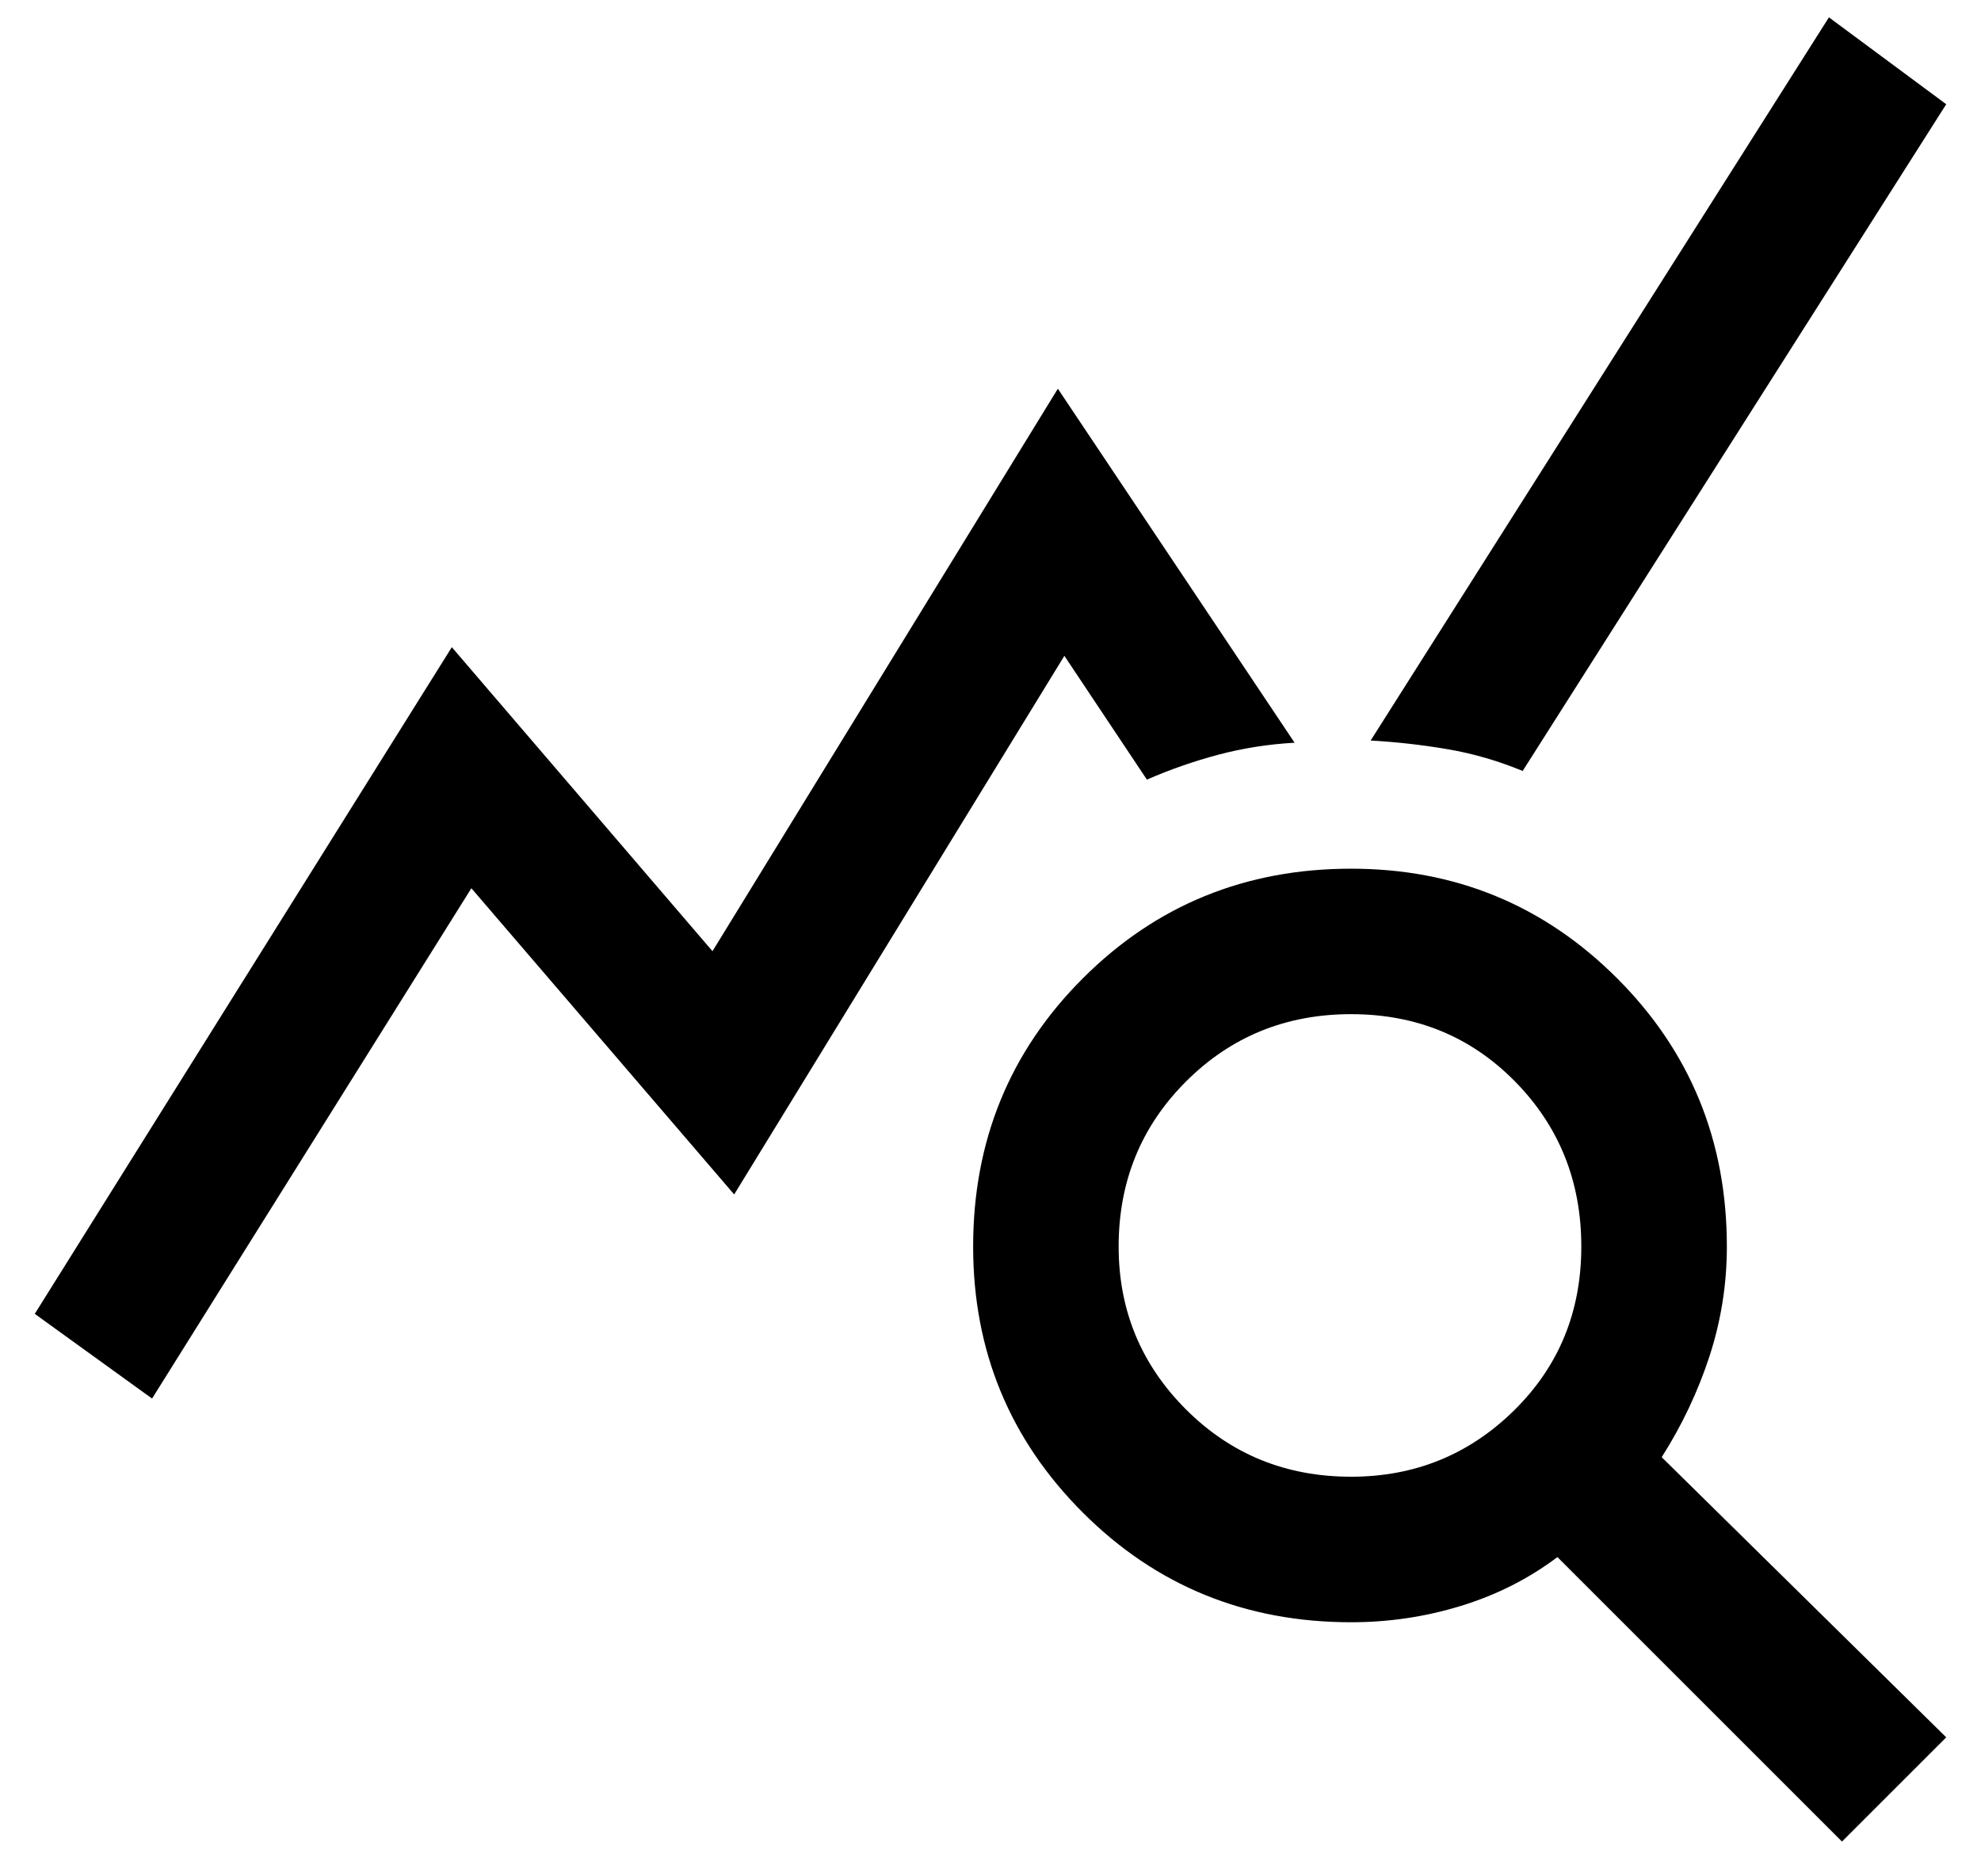 <svg width="38" height="36" viewBox="0 0 38 36" fill="none" xmlns="http://www.w3.org/2000/svg">
<path d="M2.917 26.833L0.667 25.208L8.667 12.417L13.667 18.25L20.292 7.458L24.833 14.25C24.333 14.278 23.847 14.354 23.375 14.479C22.903 14.604 22.445 14.764 22 14.958L20.417 12.583L14.083 22.917L9.042 17.042L2.917 26.833ZM35.333 35.333L29.875 29.875C29.32 30.292 28.702 30.604 28.021 30.812C27.34 31.021 26.639 31.125 25.917 31.125C23.889 31.125 22.174 30.424 20.771 29.021C19.368 27.618 18.667 25.917 18.667 23.917C18.667 21.889 19.368 20.174 20.771 18.771C22.174 17.368 23.889 16.667 25.917 16.667C27.917 16.667 29.618 17.368 31.021 18.771C32.424 20.174 33.125 21.889 33.125 23.917C33.125 24.639 33.014 25.34 32.792 26.021C32.569 26.702 32.264 27.347 31.875 27.958L37.333 33.333L35.333 35.333ZM25.917 28.333C27.139 28.333 28.181 27.909 29.042 27.062C29.903 26.215 30.333 25.167 30.333 23.917C30.333 22.667 29.909 21.611 29.062 20.75C28.215 19.889 27.167 19.458 25.917 19.458C24.667 19.458 23.611 19.889 22.75 20.75C21.889 21.611 21.458 22.667 21.458 23.917C21.458 25.139 21.889 26.181 22.75 27.042C23.611 27.903 24.667 28.333 25.917 28.333ZM29.208 14.792C28.736 14.597 28.257 14.458 27.771 14.375C27.285 14.292 26.792 14.236 26.292 14.208L35.083 0.333L37.333 2L29.208 14.792Z" fill="black"/>
</svg>
